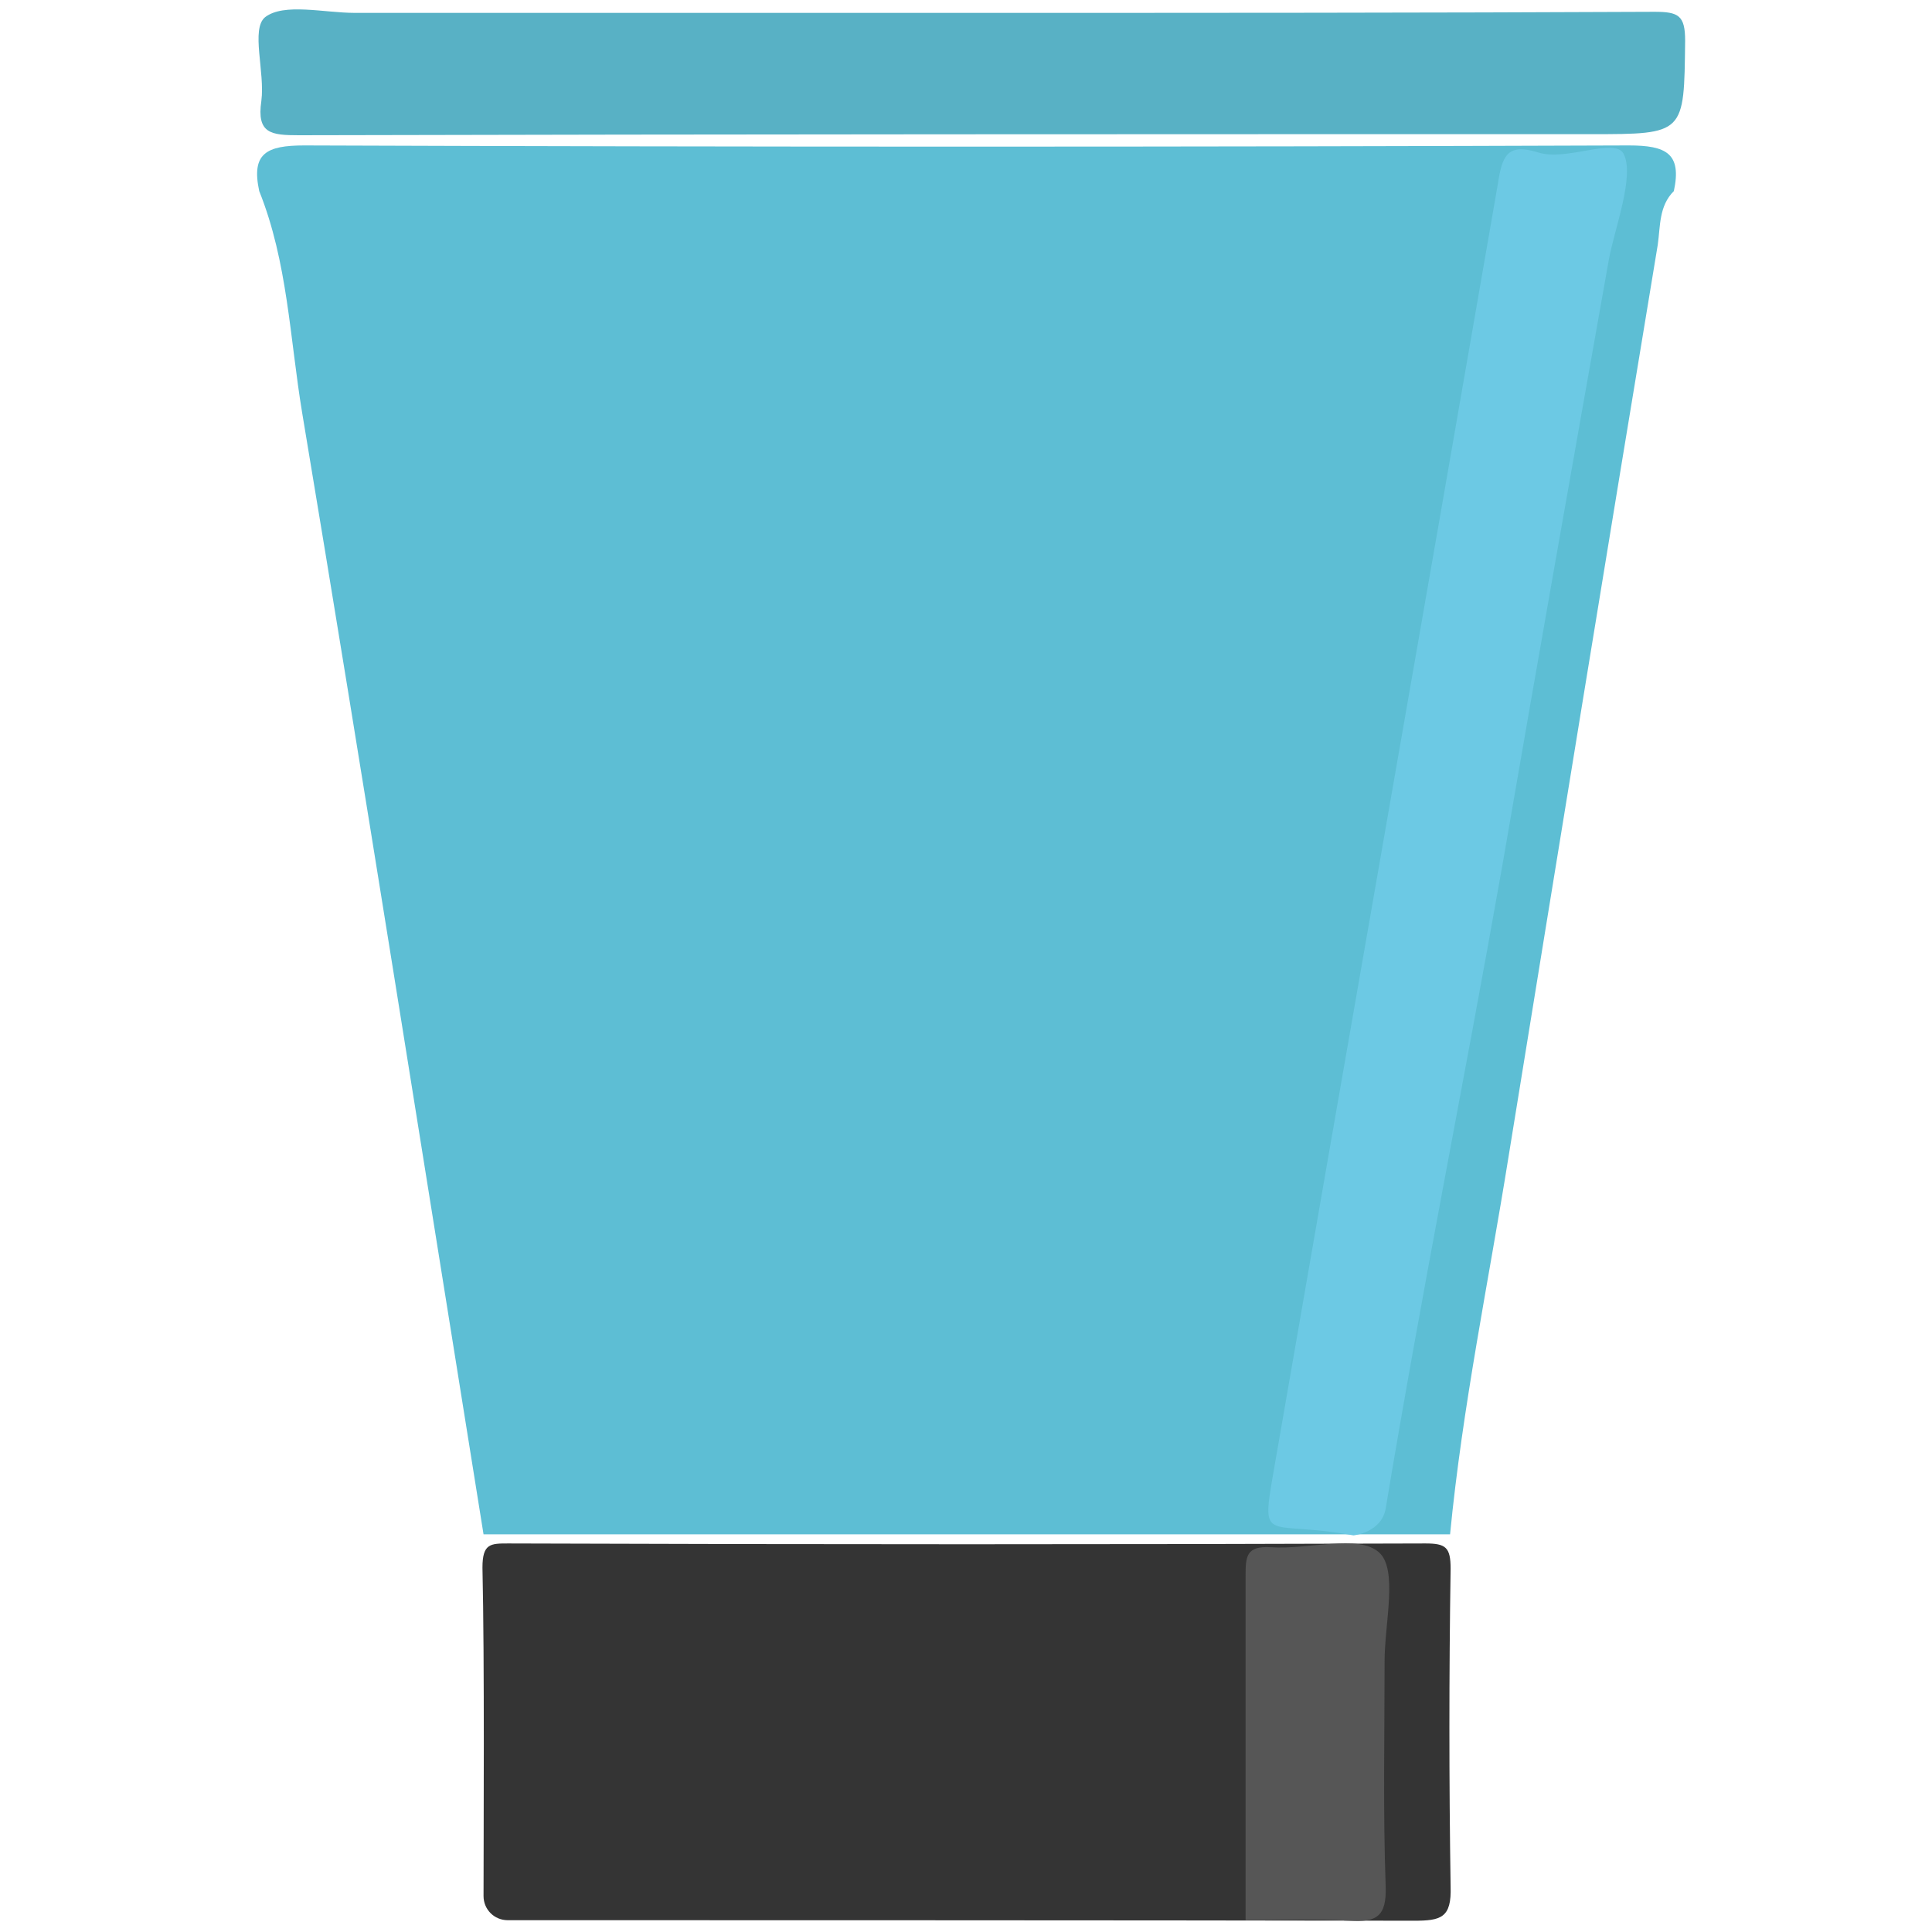 <?xml version="1.0" encoding="utf-8"?>
<!-- Generator: Adobe Illustrator 26.0.3, SVG Export Plug-In . SVG Version: 6.00 Build 0)  -->
<svg version="1.1" id="Layer_1" xmlns="http://www.w3.org/2000/svg" xmlns:xlink="http://www.w3.org/1999/xlink" x="0px" y="0px"
	 viewBox="0 0 360 360" style="enable-background:new 0 0 360 360;" xml:space="preserve">
<style type="text/css">
	.st0{fill:#5DBED4;}
	.st1{fill:#343434;}
	.st2{fill:#58B1C5;}
	.st3{fill:#565656;}
	.st4{fill:#6CC9E4;}
</style>
<g>
	<path class="st0" d="M270.2,285.9c-60,0-120.1,0-180.1,0c-11.2-69.7-22.2-139.5-33.8-209c-2.3-13.9-2.7-28.1-8-41.3
		c-1.5-7,1.3-8.5,8.4-8.5c82.3,0.3,164.6,0.3,246.8,0c7,0,9.9,1.5,8.4,8.5c-2.8,2.8-2.5,6.5-3,10c-9.4,56.7-18.6,113.2-27.8,169.9
		C277.4,238.7,272.5,262.1,270.2,285.9z"/>
</g>
<g>
	<path class="st1" d="M94.6,357.8c-2.5,0-4.5-2-4.5-4.5c0-11.7,0.2-43.5-0.2-61.2c0-4.5,1.5-4.5,4.8-4.5c57,0.2,113.9,0.2,170.9,0
		c3.8,0,4.7,0.7,4.7,4.7c-0.3,19.7-0.3,39.5,0,59.2c0.2,5.9-1.8,6.4-6.9,6.4C212.7,357.8,116.3,357.8,94.6,357.8z"/>
</g>
<g>
	<path class="st2" d="M180.9,2.4c42.5,0,85,0,127.4-0.2c4.5,0,5.7,0.7,5.7,5.4C313.8,25,314,25,296.4,25c-80.3,0-160.4,0-240.7,0.2
		c-5.2,0-7.9-0.3-7-6.4c0.7-5.4-2-13.4,0.7-15.6c3.5-2.7,11-0.8,16.7-0.8C104.3,2.4,142.6,2.4,180.9,2.4z"/>
</g>
<g>
	<g>
		<path class="st3" d="M232.1,357.8c0-21.4,0-42.6,0-64.1c0-3.5,0-5.7,4.7-5.4c7,0.5,16.4-2.5,20.2,1c3.5,3.2,1,13.2,1,20.2
			c0,14-0.3,27.9,0.2,42c0.2,5.7-1.8,6.7-6.7,6.4C245.1,357.5,238.6,357.8,232.1,357.8z"/>
	</g>
</g>
<g>
	<path class="st4" d="M279.9,161.5c-7.4,41.8-14.7,77.6-21.7,119.6c-0.8,4.5-6,5-6,5c-17.2-3.2-17.4,2.7-14.4-14.7
		c13.7-79.1,27.6-158,41.3-237.1c0.8-5.2,1.7-7.7,7.5-5.9c5.2,1.7,14.2-2.8,15.9,0.2c2.2,4-1.7,14.2-2.7,19.7
		C293.1,86,286.4,123.8,279.9,161.5z"/>
</g>
</svg>
